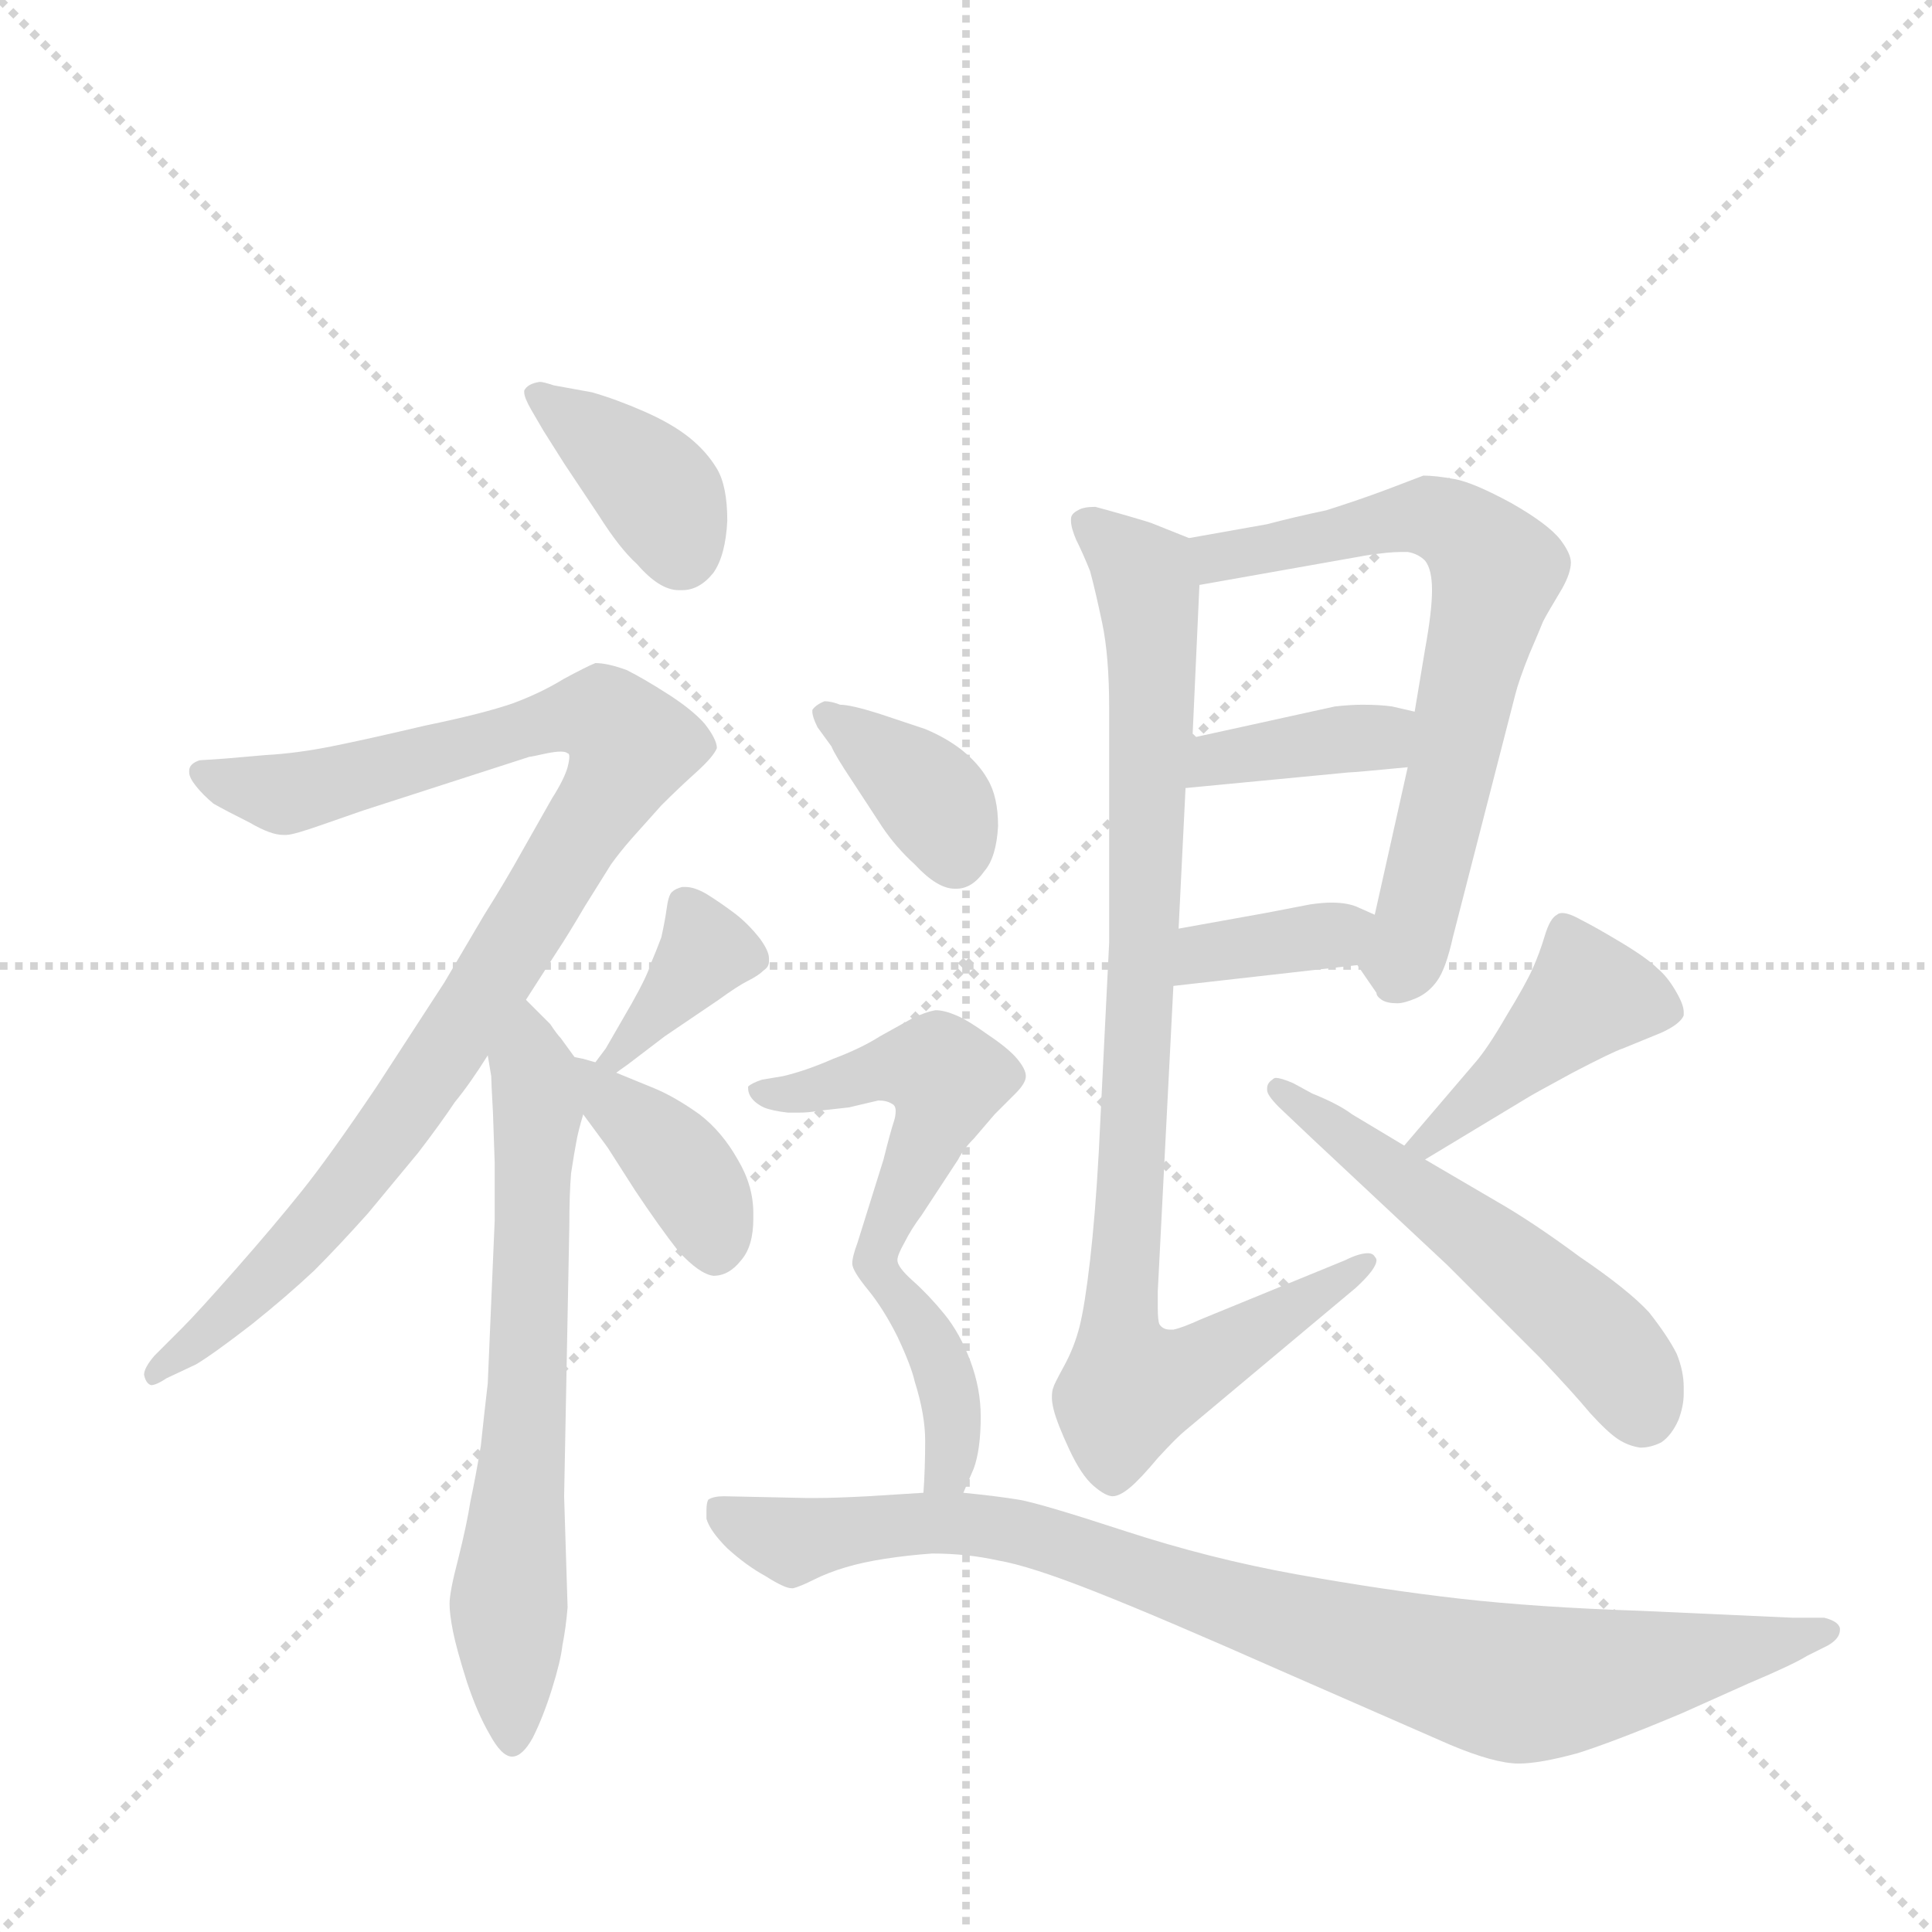 <svg version="1.1" viewBox="0 0 1024 1024" xmlns="http://www.w3.org/2000/svg">
  <g stroke="lightgray" stroke-dasharray="1,1" stroke-width="1" transform="scale(4, 4)">
    <line x1="0" y1="0" x2="256" y2="256"></line>
    <line x1="256" y1="0" x2="0" y2="256"></line>
    <line x1="128" y1="0" x2="128" y2="256"></line>
    <line x1="0" y1="128" x2="256" y2="128"></line>
  </g>
  <g transform="scale(0.92, -0.92) translate(60, -900)">
    <style type="text/css">
      
        @keyframes keyframes0 {
          from {
            stroke: blue;
            stroke-dashoffset: 383;
            stroke-width: 128;
          }
          55% {
            animation-timing-function: step-end;
            stroke: blue;
            stroke-dashoffset: 0;
            stroke-width: 128;
          }
          to {
            stroke: black;
            stroke-width: 1024;
          }
        }
        #make-me-a-hanzi-animation-0 {
          animation: keyframes0 0.562s both;
          animation-delay: 0s;
          animation-timing-function: linear;
        }
      
        @keyframes keyframes1 {
          from {
            stroke: blue;
            stroke-dashoffset: 976;
            stroke-width: 128;
          }
          76% {
            animation-timing-function: step-end;
            stroke: blue;
            stroke-dashoffset: 0;
            stroke-width: 128;
          }
          to {
            stroke: black;
            stroke-width: 1024;
          }
        }
        #make-me-a-hanzi-animation-1 {
          animation: keyframes1 1.044s both;
          animation-delay: 0.562s;
          animation-timing-function: linear;
        }
      
        @keyframes keyframes2 {
          from {
            stroke: blue;
            stroke-dashoffset: 677;
            stroke-width: 128;
          }
          69% {
            animation-timing-function: step-end;
            stroke: blue;
            stroke-dashoffset: 0;
            stroke-width: 128;
          }
          to {
            stroke: black;
            stroke-width: 1024;
          }
        }
        #make-me-a-hanzi-animation-2 {
          animation: keyframes2 0.801s both;
          animation-delay: 1.606s;
          animation-timing-function: linear;
        }
      
        @keyframes keyframes3 {
          from {
            stroke: blue;
            stroke-dashoffset: 372;
            stroke-width: 128;
          }
          55% {
            animation-timing-function: step-end;
            stroke: blue;
            stroke-dashoffset: 0;
            stroke-width: 128;
          }
          to {
            stroke: black;
            stroke-width: 1024;
          }
        }
        #make-me-a-hanzi-animation-3 {
          animation: keyframes3 0.553s both;
          animation-delay: 2.407s;
          animation-timing-function: linear;
        }
      
        @keyframes keyframes4 {
          from {
            stroke: blue;
            stroke-dashoffset: 393;
            stroke-width: 128;
          }
          56% {
            animation-timing-function: step-end;
            stroke: blue;
            stroke-dashoffset: 0;
            stroke-width: 128;
          }
          to {
            stroke: black;
            stroke-width: 1024;
          }
        }
        #make-me-a-hanzi-animation-4 {
          animation: keyframes4 0.57s both;
          animation-delay: 2.96s;
          animation-timing-function: linear;
        }
      
        @keyframes keyframes5 {
          from {
            stroke: blue;
            stroke-dashoffset: 686;
            stroke-width: 128;
          }
          69% {
            animation-timing-function: step-end;
            stroke: blue;
            stroke-dashoffset: 0;
            stroke-width: 128;
          }
          to {
            stroke: black;
            stroke-width: 1024;
          }
        }
        #make-me-a-hanzi-animation-5 {
          animation: keyframes5 0.808s both;
          animation-delay: 3.529s;
          animation-timing-function: linear;
        }
      
        @keyframes keyframes6 {
          from {
            stroke: blue;
            stroke-dashoffset: 382;
            stroke-width: 128;
          }
          55% {
            animation-timing-function: step-end;
            stroke: blue;
            stroke-dashoffset: 0;
            stroke-width: 128;
          }
          to {
            stroke: black;
            stroke-width: 1024;
          }
        }
        #make-me-a-hanzi-animation-6 {
          animation: keyframes6 0.561s both;
          animation-delay: 4.338s;
          animation-timing-function: linear;
        }
      
        @keyframes keyframes7 {
          from {
            stroke: blue;
            stroke-dashoffset: 364;
            stroke-width: 128;
          }
          54% {
            animation-timing-function: step-end;
            stroke: blue;
            stroke-dashoffset: 0;
            stroke-width: 128;
          }
          to {
            stroke: black;
            stroke-width: 1024;
          }
        }
        #make-me-a-hanzi-animation-7 {
          animation: keyframes7 0.546s both;
          animation-delay: 4.899s;
          animation-timing-function: linear;
        }
      
        @keyframes keyframes8 {
          from {
            stroke: blue;
            stroke-dashoffset: 929;
            stroke-width: 128;
          }
          75% {
            animation-timing-function: step-end;
            stroke: blue;
            stroke-dashoffset: 0;
            stroke-width: 128;
          }
          to {
            stroke: black;
            stroke-width: 1024;
          }
        }
        #make-me-a-hanzi-animation-8 {
          animation: keyframes8 1.006s both;
          animation-delay: 5.445s;
          animation-timing-function: linear;
        }
      
        @keyframes keyframes9 {
          from {
            stroke: blue;
            stroke-dashoffset: 434;
            stroke-width: 128;
          }
          59% {
            animation-timing-function: step-end;
            stroke: blue;
            stroke-dashoffset: 0;
            stroke-width: 128;
          }
          to {
            stroke: black;
            stroke-width: 1024;
          }
        }
        #make-me-a-hanzi-animation-9 {
          animation: keyframes9 0.603s both;
          animation-delay: 6.451s;
          animation-timing-function: linear;
        }
      
        @keyframes keyframes10 {
          from {
            stroke: blue;
            stroke-dashoffset: 540;
            stroke-width: 128;
          }
          64% {
            animation-timing-function: step-end;
            stroke: blue;
            stroke-dashoffset: 0;
            stroke-width: 128;
          }
          to {
            stroke: black;
            stroke-width: 1024;
          }
        }
        #make-me-a-hanzi-animation-10 {
          animation: keyframes10 0.689s both;
          animation-delay: 7.054s;
          animation-timing-function: linear;
        }
      
        @keyframes keyframes11 {
          from {
            stroke: blue;
            stroke-dashoffset: 374;
            stroke-width: 128;
          }
          55% {
            animation-timing-function: step-end;
            stroke: blue;
            stroke-dashoffset: 0;
            stroke-width: 128;
          }
          to {
            stroke: black;
            stroke-width: 1024;
          }
        }
        #make-me-a-hanzi-animation-11 {
          animation: keyframes11 0.554s both;
          animation-delay: 7.743s;
          animation-timing-function: linear;
        }
      
        @keyframes keyframes12 {
          from {
            stroke: blue;
            stroke-dashoffset: 625;
            stroke-width: 128;
          }
          67% {
            animation-timing-function: step-end;
            stroke: blue;
            stroke-dashoffset: 0;
            stroke-width: 128;
          }
          to {
            stroke: black;
            stroke-width: 1024;
          }
        }
        #make-me-a-hanzi-animation-12 {
          animation: keyframes12 0.759s both;
          animation-delay: 8.298s;
          animation-timing-function: linear;
        }
      
        @keyframes keyframes13 {
          from {
            stroke: blue;
            stroke-dashoffset: 917;
            stroke-width: 128;
          }
          75% {
            animation-timing-function: step-end;
            stroke: blue;
            stroke-dashoffset: 0;
            stroke-width: 128;
          }
          to {
            stroke: black;
            stroke-width: 1024;
          }
        }
        #make-me-a-hanzi-animation-13 {
          animation: keyframes13 0.996s both;
          animation-delay: 9.056s;
          animation-timing-function: linear;
        }
      
    </style>
    
      <path d="M 253 652 L 265 633 L 285 603 Q 297 584 307 575 Q 320 560 331 560 L 333 560 Q 343 560 351 570 Q 358 580 359 600 Q 359 620 353 630 Q 347 640 337 648 Q 327 656 311 663 Q 295 670 281 674 L 259 678 Q 253 680 251 680 Q 244 679 242 675 L 242 674 Q 242 671 246 664 L 253 652 Z" fill="lightgray"></path>
    
      <path d="M 243 324 L 261 352 Q 267 361 277 378 L 292 402 Q 297 409 304 417 L 321 436 Q 331 446 341 455 Q 351 464 353 469 Q 353 474 346 483 Q 339 491 325 500 Q 311 509 301 514 Q 290 518 283 518 Q 278 516 265 509 Q 252 501 236 495 Q 219 489 185 482 Q 151 474 131 470 Q 111 466 93 465 L 70 463 L 55 462 Q 49 460 49 456 L 49 455 Q 49 452 53 447 Q 57 442 63 437 Q 70 433 84 426 Q 96 419 103 419 L 105 419 Q 109 419 126 425 L 149 433 L 245 464 Q 246 464 255 466 Q 260 467 263 467 Q 266 467 267 466 Q 268 466 268 464 Q 268 462 267 458 Q 265 451 258 440 L 241 410 Q 231 392 219 373 L 196 334 L 157 274 Q 130 234 114 214 Q 98 194 76 169 Q 54 144 45 135 L 29 119 Q 23 112 23 108 Q 24 103 27 102 Q 30 102 36 106 L 53 114 Q 63 120 85 137 Q 105 153 121 168 Q 135 182 152 201 L 181 236 Q 194 253 202 265 Q 211 276 221 292 L 243 324 Z" fill="lightgray"></path>
    
      <path d="M 221 292 L 223 280 Q 223 277 224 259 L 225 230 L 225 197 L 221 103 Q 219 86 217 67 Q 214 49 211 35 Q 209 22 204 2 Q 199 -17 199 -24 Q 199 -30 201 -40 Q 203 -50 209 -69 Q 215 -87 222 -99 Q 229 -112 235 -112 Q 241 -112 247 -101 Q 253 -89 258 -73 Q 263 -57 264 -48 Q 266 -38 267 -26 L 265 38 L 268 194 Q 268 212 269 224 Q 271 237 272 242 Q 273 248 276 258 C 281 277 281 277 271 291 L 263 302 Q 261 304 257 310 L 243 324 C 222 345 217 322 221 292 Z" fill="lightgray"></path>
    
      <path d="M 295 282 L 302 287 L 323 303 L 354 324 Q 365 332 371 335 Q 377 338 380 341 Q 383 343 383 346 L 383 348 Q 383 352 378 359 Q 371 368 363 374 Q 355 380 347 385 Q 340 389 335 389 L 333 389 Q 329 388 327 386 Q 325 384 324 376 Q 323 369 321 360 Q 318 352 315 345 Q 313 338 304 322 L 289 296 L 283 288 C 265 264 271 265 295 282 Z" fill="lightgray"></path>
    
      <path d="M 276 258 L 290 239 L 306 214 Q 320 193 331 179 Q 343 166 351 165 Q 360 165 367 174 Q 374 182 374 198 L 374 201 Q 374 217 365 232 Q 356 248 343 258 Q 329 268 317 273 L 295 282 L 283 288 L 276 290 L 271 291 C 248 296 258 282 276 258 Z" fill="lightgray"></path>
    
      <path d="M 722 344 L 733 328 Q 733 326 736 324 Q 739 322 745 322 Q 749 322 756 325 Q 763 328 768 335 Q 773 342 777 360 L 813 500 Q 815 508 821 523 Q 827 537 829 542 Q 831 546 840 561 Q 845 570 845 576 Q 845 581 839 589 Q 832 598 811 610 Q 789 622 778 624 Q 767 626 760 626 L 739 618 Q 723 612 704 606 Q 685 602 670 598 L 625 590 C 595 585 601 558 631 563 L 727 580 Q 740 582 747 582 L 751 582 Q 757 581 761 577 Q 765 572 765 560 Q 765 548 761 526 L 755 490 L 751 458 L 732 373 C 725 344 719 348 722 344 Z" fill="lightgray"></path>
    
      <path d="M 623 446 L 717 455 Q 720 455 751 458 C 781 461 784 483 755 490 L 742 493 Q 735 494 725 494 Q 718 494 709 493 L 659 482 L 627 475 C 598 469 593 443 623 446 Z" fill="lightgray"></path>
    
      <path d="M 616 332 L 722 344 C 752 347 759 361 732 373 L 723 377 Q 717 380 707 380 Q 702 380 695 379 L 669 374 L 619 365 C 589 360 586 329 616 332 Z" fill="lightgray"></path>
    
      <path d="M 579 357 L 573 236 Q 571 200 568 174 Q 565 148 562 136 Q 559 124 553 113 Q 547 102 547 101 Q 546 99 546 95 Q 546 92 547 88 Q 549 80 556 65 Q 563 50 570 44 Q 577 38 581 38 Q 585 38 591 43 Q 597 48 607 60 Q 618 72 623 76 L 721 158 Q 733 169 733 174 Q 733 175 732 176 Q 731 178 728 178 Q 723 178 715 174 L 632 140 Q 621 135 616 134 L 614 134 Q 610 134 608 137 Q 607 139 607 147 L 607 156 L 616 332 L 619 365 L 623 446 L 627 475 L 631 563 C 632 587 632 587 625 590 L 605 598 Q 603 599 589 603 Q 575 607 571 608 Q 564 608 561 606 Q 557 604 557 601 L 557 600 Q 557 596 560 589 Q 564 581 568 571 Q 571 560 575 541 Q 579 522 579 492 L 579 357 Z" fill="lightgray"></path>
    
      <path d="M 761 232 L 819 267 Q 822 269 846 282 Q 869 294 875 296 L 897 305 Q 908 310 910 315 L 910 317 Q 910 321 906 328 Q 901 337 895 342 Q 889 348 874 357 Q 859 366 851 370 Q 844 374 840 374 Q 838 374 837 373 Q 833 371 830 361 Q 827 351 823 342 Q 819 333 808 315 Q 797 296 790 288 L 749 240 C 730 217 735 217 761 232 Z" fill="lightgray"></path>
    
      <path d="M 749 240 L 719 258 Q 711 264 696 270 L 685 276 Q 678 279 675 279 Q 674 279 673 278 Q 670 276 670 273 L 670 272 Q 670 269 677 262 L 696 244 L 774 171 L 827 118 Q 846 98 856 86 Q 866 75 872 71 Q 878 67 885 66 Q 891 66 897 69 Q 903 73 907 82 Q 910 90 910 97 L 910 101 Q 910 110 906 120 Q 901 130 890 144 Q 878 157 850 176 Q 823 196 802 208 L 761 232 L 749 240 Z" fill="lightgray"></path>
    
      <path d="M 419 470 Q 421 465 431 450 L 448 424 Q 456 412 467 402 Q 480 388 490 388 L 491 388 Q 500 388 507 398 Q 514 406 515 424 Q 515 441 509 451 Q 504 460 494 468 Q 485 475 473 480 L 446 489 Q 430 494 424 494 Q 419 496 415 496 Q 410 494 408 491 L 408 490 Q 408 487 411 481 L 419 470 Z" fill="lightgray"></path>
    
      <path d="M 495 40 L 501 54 Q 505 65 505 84 Q 505 100 499 116 Q 493 132 484 143 Q 475 154 466 162 Q 457 170 457 174 Q 457 177 461 184 Q 465 192 471 200 L 492 232 Q 495 238 501 244 L 513 258 L 525 270 Q 531 276 531 280 Q 531 284 526 290 Q 521 296 509 304 Q 498 312 491 315 Q 484 318 479 318 Q 473 317 465 313 L 447 303 Q 436 296 420 290 Q 404 283 391 280 L 379 278 Q 373 276 371 274 L 371 273 Q 371 271 372 269 Q 374 265 380 262 Q 385 260 394 259 L 400 259 Q 406 259 411 260 L 429 262 L 446 266 Q 451 266 454 264 Q 456 263 456 260 Q 456 257 455 254 Q 453 248 449 232 L 434 184 Q 431 176 431 172 Q 431 168 440 157 Q 449 146 457 130 Q 465 113 467 104 Q 473 85 473 70 Q 473 54 472 40 C 470 10 483 12 495 40 Z" fill="lightgray"></path>
    
      <path d="M 472 40 L 440 38 Q 421 37 411 37 L 404 37 L 357 38 Q 351 38 348 36 Q 347 34 347 30 L 347 25 Q 349 18 359 8 Q 370 -2 381 -8 Q 392 -15 396 -15 L 397 -15 Q 401 -14 409 -10 Q 417 -6 427 -3 Q 437 0 450 2 Q 463 4 477 5 Q 497 5 515 1 Q 533 -2 571 -17 Q 609 -32 679 -63 L 775 -105 Q 801 -116 815 -116 Q 827 -116 849 -110 Q 871 -103 909 -87 L 947 -70 Q 973 -59 981 -54 L 993 -48 Q 1000 -44 1000 -39 L 1000 -38 Q 999 -34 991 -32 L 973 -32 L 885 -28 Q 825 -26 781 -21 Q 737 -16 687 -7 Q 637 2 588 18 Q 539 34 527 36 Q 515 38 495 40 L 472 40 Z" fill="lightgray"></path>
    
    
      <clipPath id="make-me-a-hanzi-clip-0">
        <path d="M 253 652 L 265 633 L 285 603 Q 297 584 307 575 Q 320 560 331 560 L 333 560 Q 343 560 351 570 Q 358 580 359 600 Q 359 620 353 630 Q 347 640 337 648 Q 327 656 311 663 Q 295 670 281 674 L 259 678 Q 253 680 251 680 Q 244 679 242 675 L 242 674 Q 242 671 246 664 L 253 652 Z"></path>
      </clipPath>
      <path clip-path="url(#make-me-a-hanzi-clip-0)" d="M 248 675 L 312 624 L 332 583" fill="none" id="make-me-a-hanzi-animation-0" stroke-dasharray="255 510" stroke-linecap="round"></path>
    
      <clipPath id="make-me-a-hanzi-clip-1">
        <path d="M 243 324 L 261 352 Q 267 361 277 378 L 292 402 Q 297 409 304 417 L 321 436 Q 331 446 341 455 Q 351 464 353 469 Q 353 474 346 483 Q 339 491 325 500 Q 311 509 301 514 Q 290 518 283 518 Q 278 516 265 509 Q 252 501 236 495 Q 219 489 185 482 Q 151 474 131 470 Q 111 466 93 465 L 70 463 L 55 462 Q 49 460 49 456 L 49 455 Q 49 452 53 447 Q 57 442 63 437 Q 70 433 84 426 Q 96 419 103 419 L 105 419 Q 109 419 126 425 L 149 433 L 245 464 Q 246 464 255 466 Q 260 467 263 467 Q 266 467 267 466 Q 268 466 268 464 Q 268 462 267 458 Q 265 451 258 440 L 241 410 Q 231 392 219 373 L 196 334 L 157 274 Q 130 234 114 214 Q 98 194 76 169 Q 54 144 45 135 L 29 119 Q 23 112 23 108 Q 24 103 27 102 Q 30 102 36 106 L 53 114 Q 63 120 85 137 Q 105 153 121 168 Q 135 182 152 201 L 181 236 Q 194 253 202 265 Q 211 276 221 292 L 243 324 Z"></path>
      </clipPath>
      <path clip-path="url(#make-me-a-hanzi-clip-1)" d="M 56 456 L 104 443 L 271 488 L 288 487 L 304 470 L 214 320 L 152 231 L 104 175 L 30 108" fill="none" id="make-me-a-hanzi-animation-1" stroke-dasharray="848 1696" stroke-linecap="round"></path>
    
      <clipPath id="make-me-a-hanzi-clip-2">
        <path d="M 221 292 L 223 280 Q 223 277 224 259 L 225 230 L 225 197 L 221 103 Q 219 86 217 67 Q 214 49 211 35 Q 209 22 204 2 Q 199 -17 199 -24 Q 199 -30 201 -40 Q 203 -50 209 -69 Q 215 -87 222 -99 Q 229 -112 235 -112 Q 241 -112 247 -101 Q 253 -89 258 -73 Q 263 -57 264 -48 Q 266 -38 267 -26 L 265 38 L 268 194 Q 268 212 269 224 Q 271 237 272 242 Q 273 248 276 258 C 281 277 281 277 271 291 L 263 302 Q 261 304 257 310 L 243 324 C 222 345 217 322 221 292 Z"></path>
      </clipPath>
      <path clip-path="url(#make-me-a-hanzi-clip-2)" d="M 242 316 L 250 260 L 243 77 L 233 -13 L 235 -104" fill="none" id="make-me-a-hanzi-animation-2" stroke-dasharray="549 1098" stroke-linecap="round"></path>
    
      <clipPath id="make-me-a-hanzi-clip-3">
        <path d="M 295 282 L 302 287 L 323 303 L 354 324 Q 365 332 371 335 Q 377 338 380 341 Q 383 343 383 346 L 383 348 Q 383 352 378 359 Q 371 368 363 374 Q 355 380 347 385 Q 340 389 335 389 L 333 389 Q 329 388 327 386 Q 325 384 324 376 Q 323 369 321 360 Q 318 352 315 345 Q 313 338 304 322 L 289 296 L 283 288 C 265 264 271 265 295 282 Z"></path>
      </clipPath>
      <path clip-path="url(#make-me-a-hanzi-clip-3)" d="M 334 380 L 347 352 L 291 288" fill="none" id="make-me-a-hanzi-animation-3" stroke-dasharray="244 488" stroke-linecap="round"></path>
    
      <clipPath id="make-me-a-hanzi-clip-4">
        <path d="M 276 258 L 290 239 L 306 214 Q 320 193 331 179 Q 343 166 351 165 Q 360 165 367 174 Q 374 182 374 198 L 374 201 Q 374 217 365 232 Q 356 248 343 258 Q 329 268 317 273 L 295 282 L 283 288 L 276 290 L 271 291 C 248 296 258 282 276 258 Z"></path>
      </clipPath>
      <path clip-path="url(#make-me-a-hanzi-clip-4)" d="M 273 286 L 333 227 L 347 204 L 352 179" fill="none" id="make-me-a-hanzi-animation-4" stroke-dasharray="265 530" stroke-linecap="round"></path>
    
      <clipPath id="make-me-a-hanzi-clip-5">
        <path d="M 722 344 L 733 328 Q 733 326 736 324 Q 739 322 745 322 Q 749 322 756 325 Q 763 328 768 335 Q 773 342 777 360 L 813 500 Q 815 508 821 523 Q 827 537 829 542 Q 831 546 840 561 Q 845 570 845 576 Q 845 581 839 589 Q 832 598 811 610 Q 789 622 778 624 Q 767 626 760 626 L 739 618 Q 723 612 704 606 Q 685 602 670 598 L 625 590 C 595 585 601 558 631 563 L 727 580 Q 740 582 747 582 L 751 582 Q 757 581 761 577 Q 765 572 765 560 Q 765 548 761 526 L 755 490 L 751 458 L 732 373 C 725 344 719 348 722 344 Z"></path>
      </clipPath>
      <path clip-path="url(#make-me-a-hanzi-clip-5)" d="M 634 585 L 642 579 L 763 602 L 782 595 L 799 577 L 777 457 L 743 332" fill="none" id="make-me-a-hanzi-animation-5" stroke-dasharray="558 1116" stroke-linecap="round"></path>
    
      <clipPath id="make-me-a-hanzi-clip-6">
        <path d="M 623 446 L 717 455 Q 720 455 751 458 C 781 461 784 483 755 490 L 742 493 Q 735 494 725 494 Q 718 494 709 493 L 659 482 L 627 475 C 598 469 593 443 623 446 Z"></path>
      </clipPath>
      <path clip-path="url(#make-me-a-hanzi-clip-6)" d="M 630 452 L 640 462 L 735 475 L 747 486" fill="none" id="make-me-a-hanzi-animation-6" stroke-dasharray="254 508" stroke-linecap="round"></path>
    
      <clipPath id="make-me-a-hanzi-clip-7">
        <path d="M 616 332 L 722 344 C 752 347 759 361 732 373 L 723 377 Q 717 380 707 380 Q 702 380 695 379 L 669 374 L 619 365 C 589 360 586 329 616 332 Z"></path>
      </clipPath>
      <path clip-path="url(#make-me-a-hanzi-clip-7)" d="M 623 337 L 641 352 L 724 368" fill="none" id="make-me-a-hanzi-animation-7" stroke-dasharray="236 472" stroke-linecap="round"></path>
    
      <clipPath id="make-me-a-hanzi-clip-8">
        <path d="M 579 357 L 573 236 Q 571 200 568 174 Q 565 148 562 136 Q 559 124 553 113 Q 547 102 547 101 Q 546 99 546 95 Q 546 92 547 88 Q 549 80 556 65 Q 563 50 570 44 Q 577 38 581 38 Q 585 38 591 43 Q 597 48 607 60 Q 618 72 623 76 L 721 158 Q 733 169 733 174 Q 733 175 732 176 Q 731 178 728 178 Q 723 178 715 174 L 632 140 Q 621 135 616 134 L 614 134 Q 610 134 608 137 Q 607 139 607 147 L 607 156 L 616 332 L 619 365 L 623 446 L 627 475 L 631 563 C 632 587 632 587 625 590 L 605 598 Q 603 599 589 603 Q 575 607 571 608 Q 564 608 561 606 Q 557 604 557 601 L 557 600 Q 557 596 560 589 Q 564 581 568 571 Q 571 560 575 541 Q 579 522 579 492 L 579 357 Z"></path>
      </clipPath>
      <path clip-path="url(#make-me-a-hanzi-clip-8)" d="M 563 601 L 599 569 L 604 528 L 585 149 L 590 102 L 627 111 L 728 173" fill="none" id="make-me-a-hanzi-animation-8" stroke-dasharray="801 1602" stroke-linecap="round"></path>
    
      <clipPath id="make-me-a-hanzi-clip-9">
        <path d="M 761 232 L 819 267 Q 822 269 846 282 Q 869 294 875 296 L 897 305 Q 908 310 910 315 L 910 317 Q 910 321 906 328 Q 901 337 895 342 Q 889 348 874 357 Q 859 366 851 370 Q 844 374 840 374 Q 838 374 837 373 Q 833 371 830 361 Q 827 351 823 342 Q 819 333 808 315 Q 797 296 790 288 L 749 240 C 730 217 735 217 761 232 Z"></path>
      </clipPath>
      <path clip-path="url(#make-me-a-hanzi-clip-9)" d="M 904 316 L 855 327 L 759 242" fill="none" id="make-me-a-hanzi-animation-9" stroke-dasharray="306 612" stroke-linecap="round"></path>
    
      <clipPath id="make-me-a-hanzi-clip-10">
        <path d="M 749 240 L 719 258 Q 711 264 696 270 L 685 276 Q 678 279 675 279 Q 674 279 673 278 Q 670 276 670 273 L 670 272 Q 670 269 677 262 L 696 244 L 774 171 L 827 118 Q 846 98 856 86 Q 866 75 872 71 Q 878 67 885 66 Q 891 66 897 69 Q 903 73 907 82 Q 910 90 910 97 L 910 101 Q 910 110 906 120 Q 901 130 890 144 Q 878 157 850 176 Q 823 196 802 208 L 761 232 L 749 240 Z"></path>
      </clipPath>
      <path clip-path="url(#make-me-a-hanzi-clip-10)" d="M 677 273 L 840 148 L 870 119 L 886 86" fill="none" id="make-me-a-hanzi-animation-10" stroke-dasharray="412 824" stroke-linecap="round"></path>
    
      <clipPath id="make-me-a-hanzi-clip-11">
        <path d="M 419 470 Q 421 465 431 450 L 448 424 Q 456 412 467 402 Q 480 388 490 388 L 491 388 Q 500 388 507 398 Q 514 406 515 424 Q 515 441 509 451 Q 504 460 494 468 Q 485 475 473 480 L 446 489 Q 430 494 424 494 Q 419 496 415 496 Q 410 494 408 491 L 408 490 Q 408 487 411 481 L 419 470 Z"></path>
      </clipPath>
      <path clip-path="url(#make-me-a-hanzi-clip-11)" d="M 414 491 L 472 445 L 491 405" fill="none" id="make-me-a-hanzi-animation-11" stroke-dasharray="246 492" stroke-linecap="round"></path>
    
      <clipPath id="make-me-a-hanzi-clip-12">
        <path d="M 495 40 L 501 54 Q 505 65 505 84 Q 505 100 499 116 Q 493 132 484 143 Q 475 154 466 162 Q 457 170 457 174 Q 457 177 461 184 Q 465 192 471 200 L 492 232 Q 495 238 501 244 L 513 258 L 525 270 Q 531 276 531 280 Q 531 284 526 290 Q 521 296 509 304 Q 498 312 491 315 Q 484 318 479 318 Q 473 317 465 313 L 447 303 Q 436 296 420 290 Q 404 283 391 280 L 379 278 Q 373 276 371 274 L 371 273 Q 371 271 372 269 Q 374 265 380 262 Q 385 260 394 259 L 400 259 Q 406 259 411 260 L 429 262 L 446 266 Q 451 266 454 264 Q 456 263 456 260 Q 456 257 455 254 Q 453 248 449 232 L 434 184 Q 431 176 431 172 Q 431 168 440 157 Q 449 146 457 130 Q 465 113 467 104 Q 473 85 473 70 Q 473 54 472 40 C 470 10 483 12 495 40 Z"></path>
      </clipPath>
      <path clip-path="url(#make-me-a-hanzi-clip-12)" d="M 376 274 L 397 270 L 463 286 L 480 284 L 485 276 L 444 174 L 469 139 L 487 97 L 487 54 L 478 47" fill="none" id="make-me-a-hanzi-animation-12" stroke-dasharray="497 994" stroke-linecap="round"></path>
    
      <clipPath id="make-me-a-hanzi-clip-13">
        <path d="M 472 40 L 440 38 Q 421 37 411 37 L 404 37 L 357 38 Q 351 38 348 36 Q 347 34 347 30 L 347 25 Q 349 18 359 8 Q 370 -2 381 -8 Q 392 -15 396 -15 L 397 -15 Q 401 -14 409 -10 Q 417 -6 427 -3 Q 437 0 450 2 Q 463 4 477 5 Q 497 5 515 1 Q 533 -2 571 -17 Q 609 -32 679 -63 L 775 -105 Q 801 -116 815 -116 Q 827 -116 849 -110 Q 871 -103 909 -87 L 947 -70 Q 973 -59 981 -54 L 993 -48 Q 1000 -44 1000 -39 L 1000 -38 Q 999 -34 991 -32 L 973 -32 L 885 -28 Q 825 -26 781 -21 Q 737 -16 687 -7 Q 637 2 588 18 Q 539 34 527 36 Q 515 38 495 40 L 472 40 Z"></path>
      </clipPath>
      <path clip-path="url(#make-me-a-hanzi-clip-13)" d="M 354 32 L 397 12 L 478 23 L 520 19 L 681 -35 L 816 -70 L 993 -38" fill="none" id="make-me-a-hanzi-animation-13" stroke-dasharray="789 1578" stroke-linecap="round"></path>
    
  </g>
</svg>